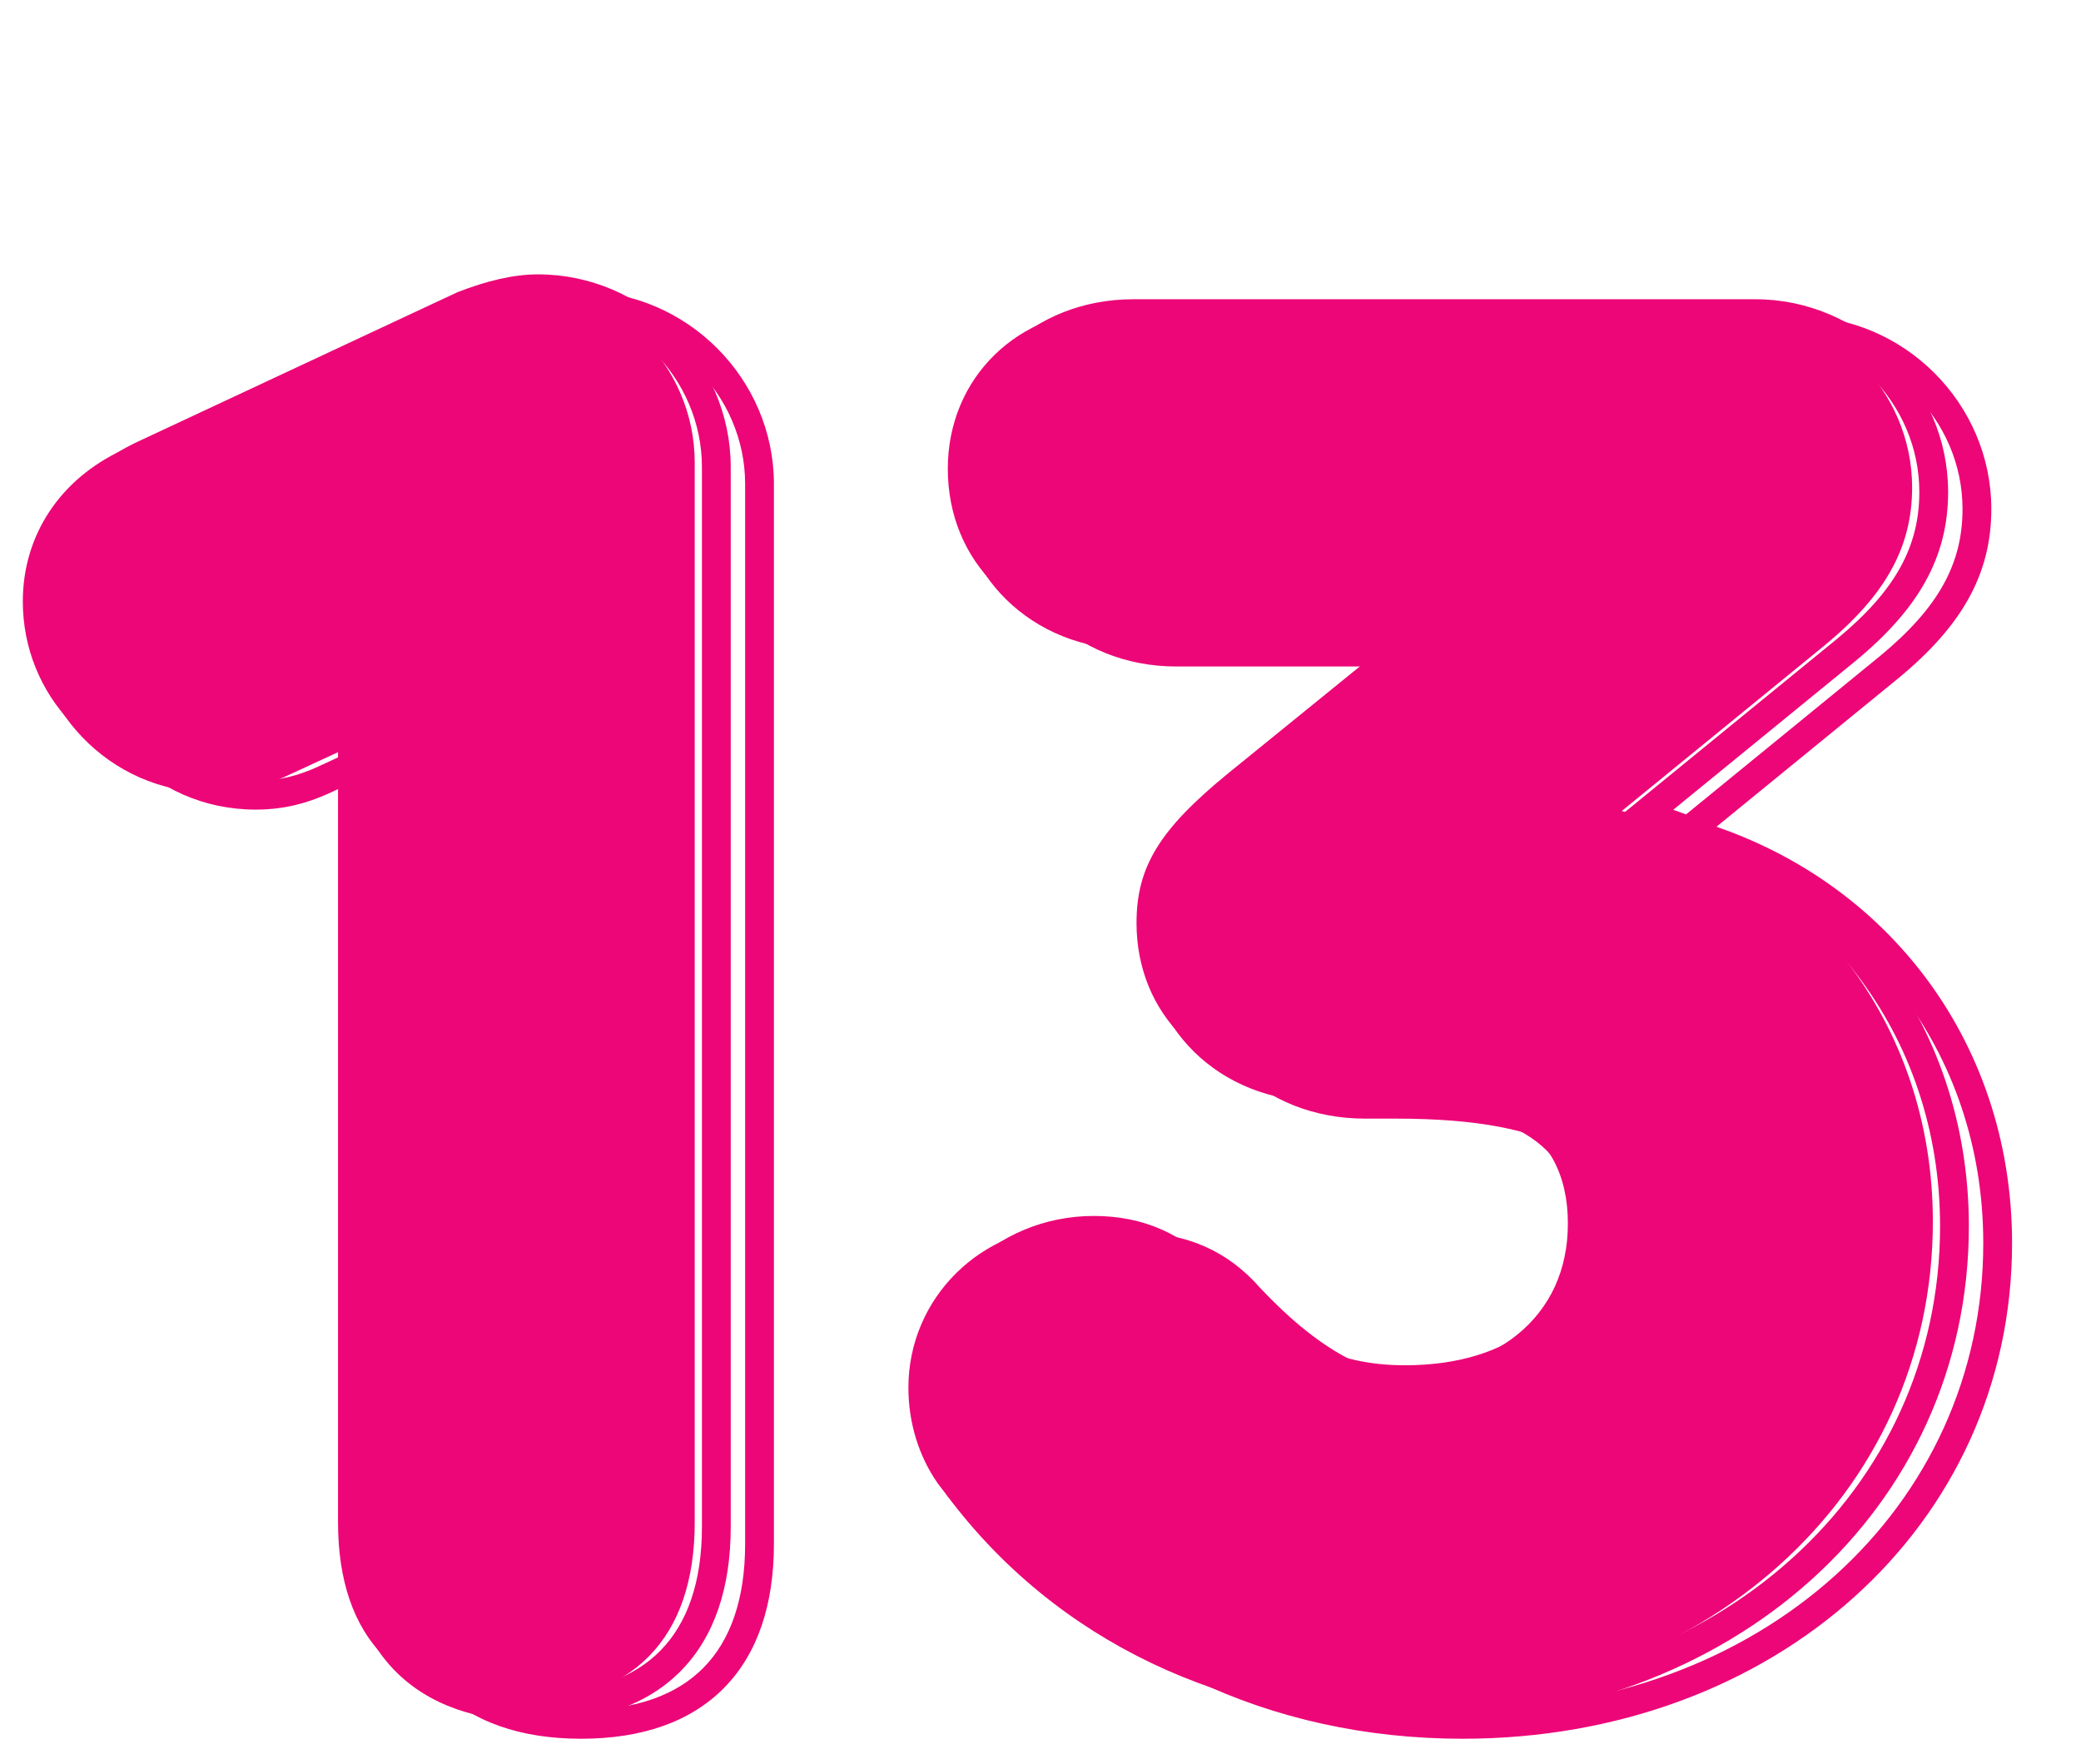 <svg width="289" height="245" viewBox="0 0 289 245" fill="none" xmlns="http://www.w3.org/2000/svg">
<path d="M64.344 42.403L63.626 40.536L63.56 40.561L63.497 40.591L64.344 42.403ZM19.992 63.139L20.838 64.951L20.839 64.95L19.992 63.139ZM38.712 106.051L39.524 107.878L39.537 107.873L39.55 107.867L38.712 106.051ZM49.944 100.867H51.944V97.741L49.106 99.051L49.944 100.867ZM74.712 38.099C71.198 38.099 67.482 39.053 63.626 40.536L65.062 44.269C68.694 42.872 71.89 42.099 74.712 42.099V38.099ZM63.497 40.591L19.145 61.327L20.839 64.95L65.191 44.214L63.497 40.591ZM19.146 61.326C9.849 65.665 4.168 74.119 4.168 84.163H8.168C8.168 75.775 12.855 68.677 20.838 64.951L19.146 61.326ZM4.168 84.163C4.168 98.147 15.065 110.067 29.496 110.067V106.067C17.431 106.067 8.168 96.098 8.168 84.163H4.168ZM29.496 110.067C33.583 110.067 36.742 109.115 39.524 107.878L37.9 104.223C35.498 105.29 32.897 106.067 29.496 106.067V110.067ZM39.55 107.867L50.782 102.683L49.106 99.051L37.874 104.235L39.55 107.867ZM47.944 100.867V212.035H51.944V100.867H47.944ZM47.944 212.035C47.944 220.441 50.2 227.278 54.854 232.013C59.513 236.753 66.287 239.091 74.712 239.091V235.091C67.009 235.091 61.399 232.965 57.706 229.209C54.008 225.447 51.944 219.756 51.944 212.035H47.944ZM74.712 239.091C83.137 239.091 89.911 236.753 94.57 232.013C99.224 227.278 101.48 220.441 101.48 212.035H97.48C97.48 219.756 95.416 225.447 91.718 229.209C88.025 232.965 82.415 235.091 74.712 235.091V239.091ZM101.48 212.035V64.867H97.48V212.035H101.48ZM101.48 64.867C101.48 50.226 89.353 38.099 74.712 38.099V42.099C87.143 42.099 97.48 52.435 97.48 64.867H101.48ZM228.227 113.251L226.963 111.701L223.981 114.135L227.686 115.176L228.227 113.251ZM256.451 90.211L257.716 91.76L257.726 91.751L256.451 90.211ZM197.987 88.195L199.248 89.747L203.624 86.195H197.987V88.195ZM173.507 108.067L172.247 106.514L172.241 106.519L173.507 108.067ZM167.459 177.763L165.954 179.08L165.978 179.107L166.003 179.133L167.459 177.763ZM133.187 206.563L131.543 207.701L131.564 207.732L131.587 207.763L133.187 206.563ZM229.492 114.8L257.716 91.76L255.187 88.661L226.963 111.701L229.492 114.8ZM257.726 91.751C266.374 84.595 270.547 77.455 270.547 68.323H266.547C266.547 75.894 263.233 82.002 255.176 88.67L257.726 91.751ZM270.547 68.323C270.547 53.682 258.42 41.555 243.779 41.555V45.555C256.211 45.555 266.547 55.891 266.547 68.323H270.547ZM243.779 41.555H157.379V45.555H243.779V41.555ZM157.379 41.555C143.366 41.555 132.627 51.904 132.627 65.731H136.627C136.627 54.214 145.473 45.555 157.379 45.555V41.555ZM132.627 65.731C132.627 79.829 143.349 90.195 157.379 90.195V86.195C145.49 86.195 136.627 77.552 136.627 65.731H132.627ZM157.379 90.195H197.987V86.195H157.379V90.195ZM196.727 86.642L172.247 106.514L174.768 109.619L199.248 89.747L196.727 86.642ZM172.241 106.519C167.43 110.455 164.056 113.864 161.901 117.392C159.703 120.987 158.835 124.598 158.835 128.803H162.835C162.835 125.231 163.551 122.362 165.314 119.478C167.118 116.525 170.08 113.455 174.774 109.615L172.241 106.519ZM158.835 128.803C158.835 142.613 169.269 152.979 183.587 152.979V148.979C171.41 148.979 162.835 140.336 162.835 128.803H158.835ZM183.587 152.979H187.907V148.979H183.587V152.979ZM187.907 152.979C199.039 152.979 206.8 154.492 211.727 157.415C214.151 158.853 215.874 160.624 217.005 162.736C218.141 164.858 218.739 167.435 218.739 170.563H222.739C222.739 166.922 222.041 163.667 220.531 160.848C219.016 158.019 216.743 155.74 213.768 153.975C207.894 150.49 199.24 148.979 187.907 148.979V152.979ZM218.739 170.563C218.739 176.477 216.463 181.15 212.492 184.384C208.477 187.654 202.558 189.587 195.107 189.587V193.587C203.209 193.587 210.105 191.487 215.018 187.485C219.976 183.448 222.739 177.609 222.739 170.563H218.739ZM195.107 189.587C185.442 189.587 177.872 185.908 168.916 176.392L166.003 179.133C175.479 189.201 184.036 193.587 195.107 193.587V189.587ZM168.964 176.446C164.538 171.387 158.797 168.851 151.907 168.851V172.851C157.689 172.851 162.317 174.923 165.954 179.08L168.964 176.446ZM151.907 168.851C138.147 168.851 127.155 179.809 127.155 193.315H131.155C131.155 182.052 140.323 172.851 151.907 172.851V168.851ZM127.155 193.315C127.155 198.602 128.711 203.61 131.543 207.701L134.832 205.424C132.48 202.027 131.155 197.819 131.155 193.315H127.155ZM131.587 207.763C146.686 227.894 170.343 239.091 197.123 239.091V235.091C171.488 235.091 149.065 224.399 134.787 205.363L131.587 207.763ZM197.123 239.091C240.36 239.091 273.427 209.589 273.427 170.275H269.427C269.427 206.993 238.559 235.091 197.123 235.091V239.091ZM273.427 170.275C273.427 141.71 255.244 118.762 228.768 111.325L227.686 115.176C252.475 122.139 269.427 143.543 269.427 170.275H273.427Z" fill="#ED0677"/>
<path d="M70.344 44.761L69.626 42.894L69.561 42.919L69.497 42.949L70.344 44.761ZM25.992 65.497L26.838 67.309L26.839 67.309L25.992 65.497ZM44.712 108.409L45.524 110.237L45.537 110.231L45.55 110.225L44.712 108.409ZM55.944 103.225H57.944V100.099L55.106 101.409L55.944 103.225ZM80.712 40.457C77.198 40.457 73.482 41.411 69.626 42.894L71.062 46.628C74.694 45.231 77.89 44.457 80.712 44.457V40.457ZM69.497 42.949L25.145 63.685L26.839 67.309L71.191 46.573L69.497 42.949ZM25.146 63.685C15.849 68.023 10.168 76.477 10.168 86.521H14.168C14.168 78.133 18.855 71.035 26.838 67.309L25.146 63.685ZM10.168 86.521C10.168 100.505 21.065 112.425 35.496 112.425V108.425C23.431 108.425 14.168 98.457 14.168 86.521H10.168ZM35.496 112.425C39.583 112.425 42.742 111.473 45.524 110.237L43.9 106.581C41.498 107.649 38.897 108.425 35.496 108.425V112.425ZM45.55 110.225L56.782 105.041L55.106 101.409L43.874 106.593L45.55 110.225ZM53.944 103.225V214.393H57.944V103.225H53.944ZM53.944 214.393C53.944 222.8 56.2 229.637 60.854 234.371C65.513 239.111 72.287 241.449 80.712 241.449V237.449C73.009 237.449 67.399 235.323 63.706 231.567C60.008 227.805 57.944 222.114 57.944 214.393H53.944ZM80.712 241.449C89.137 241.449 95.911 239.111 100.57 234.371C105.224 229.637 107.48 222.8 107.48 214.393H103.48C103.48 222.114 101.416 227.805 97.718 231.567C94.025 235.323 88.415 237.449 80.712 237.449V241.449ZM107.48 214.393V67.225H103.48V214.393H107.48ZM107.48 67.225C107.48 52.584 95.353 40.457 80.712 40.457V44.457C93.143 44.457 103.48 54.794 103.48 67.225H107.48ZM234.227 115.609L232.963 114.06L229.981 116.494L233.686 117.535L234.227 115.609ZM262.451 92.569L263.716 94.118L263.726 94.11L262.451 92.569ZM203.987 90.553L205.248 92.106L209.624 88.553H203.987V90.553ZM179.507 110.425L178.247 108.872L178.241 108.877L179.507 110.425ZM173.459 180.121L171.954 181.438L171.978 181.465L172.003 181.492L173.459 180.121ZM139.187 208.921L137.543 210.059L137.564 210.091L137.587 210.121L139.187 208.921ZM235.492 117.158L263.716 94.118L261.187 91.02L232.963 114.06L235.492 117.158ZM263.726 94.11C272.374 86.953 276.547 79.813 276.547 70.681H272.547C272.547 78.253 269.233 84.361 261.176 91.028L263.726 94.11ZM276.547 70.681C276.547 56.041 264.42 43.913 249.779 43.913V47.913C262.211 47.913 272.547 58.25 272.547 70.681H276.547ZM249.779 43.913H163.379V47.913H249.779V43.913ZM163.379 43.913C149.366 43.913 138.627 54.262 138.627 68.089H142.627C142.627 56.572 151.473 47.913 163.379 47.913V43.913ZM138.627 68.089C138.627 82.187 149.349 92.553 163.379 92.553V88.553C151.49 88.553 142.627 79.911 142.627 68.089H138.627ZM163.379 92.553H203.987V88.553H163.379V92.553ZM202.727 89L178.247 108.872L180.768 111.978L205.248 92.106L202.727 89ZM178.241 108.877C173.43 112.813 170.056 116.223 167.901 119.75C165.703 123.346 164.835 126.957 164.835 131.161H168.835C168.835 127.589 169.551 124.72 171.314 121.836C173.118 118.883 176.08 115.813 180.774 111.973L178.241 108.877ZM164.835 131.161C164.835 144.971 175.269 155.337 189.587 155.337V151.337C177.41 151.337 168.835 142.695 168.835 131.161H164.835ZM189.587 155.337H193.907V151.337H189.587V155.337ZM193.907 155.337C205.039 155.337 212.8 156.85 217.727 159.773C220.151 161.212 221.874 162.982 223.005 165.095C224.141 167.216 224.739 169.793 224.739 172.921H228.739C228.739 169.281 228.041 166.026 226.531 163.206C225.016 160.378 222.743 158.099 219.768 156.333C213.894 152.848 205.24 151.337 193.907 151.337V155.337ZM224.739 172.921C224.739 178.835 222.463 183.508 218.492 186.742C214.477 190.013 208.558 191.945 201.107 191.945V195.945C209.209 195.945 216.105 193.845 221.018 189.844C225.976 185.806 228.739 179.967 228.739 172.921H224.739ZM201.107 191.945C191.442 191.945 183.872 188.266 174.916 178.75L172.003 181.492C181.479 191.56 190.036 195.945 201.107 195.945V191.945ZM174.964 178.804C170.538 173.745 164.797 171.209 157.907 171.209V175.209C163.689 175.209 168.317 177.281 171.954 181.438L174.964 178.804ZM157.907 171.209C144.147 171.209 133.155 182.168 133.155 195.673H137.155C137.155 184.41 146.323 175.209 157.907 175.209V171.209ZM133.155 195.673C133.155 200.961 134.711 205.969 137.543 210.059L140.832 207.783C138.48 204.385 137.155 200.177 137.155 195.673H133.155ZM137.587 210.121C152.686 230.252 176.343 241.449 203.123 241.449V237.449C177.488 237.449 155.065 226.758 140.787 207.721L137.587 210.121ZM203.123 241.449C246.36 241.449 279.427 211.947 279.427 172.633H275.427C275.427 209.351 244.559 237.449 203.123 237.449V241.449ZM279.427 172.633C279.427 144.069 261.244 121.121 234.768 113.684L233.686 117.535C258.475 124.498 275.427 145.901 275.427 172.633H279.427Z" fill="#ED0677"/>
<path d="M71.712 39.464C68.544 39.464 65.088 40.328 61.344 41.768L16.992 62.504C8.352 66.536 3.168 74.312 3.168 83.528C3.168 96.488 13.248 107.432 26.496 107.432C30.24 107.432 33.12 106.568 35.712 105.416L46.944 100.232V211.4C46.944 227.528 55.584 236.456 71.712 236.456C87.84 236.456 96.48 227.528 96.48 211.4V64.232C96.48 50.696 85.248 39.464 71.712 39.464ZM225.227 112.616L253.451 89.576C261.803 82.664 265.547 76.04 265.547 67.688C265.547 54.152 254.315 42.92 240.779 42.92H154.379C141.419 42.92 131.627 52.424 131.627 65.096C131.627 78.056 141.419 87.56 154.379 87.56H194.987L170.507 107.432C161.003 115.208 157.835 120.392 157.835 128.168C157.835 140.84 167.339 150.344 180.587 150.344H184.907C207.371 150.344 217.739 156.392 217.739 169.928C217.739 182.888 207.659 190.952 192.107 190.952C181.739 190.952 173.675 186.92 164.459 177.128C160.427 172.52 155.243 170.216 148.907 170.216C136.235 170.216 126.155 180.296 126.155 192.68C126.155 197.576 127.595 202.184 130.187 205.928C144.875 225.512 167.915 236.456 194.123 236.456C236.459 236.456 268.427 207.656 268.427 169.64C268.427 141.992 250.859 119.816 225.227 112.616Z" fill="#ED0677"/>
</svg>
